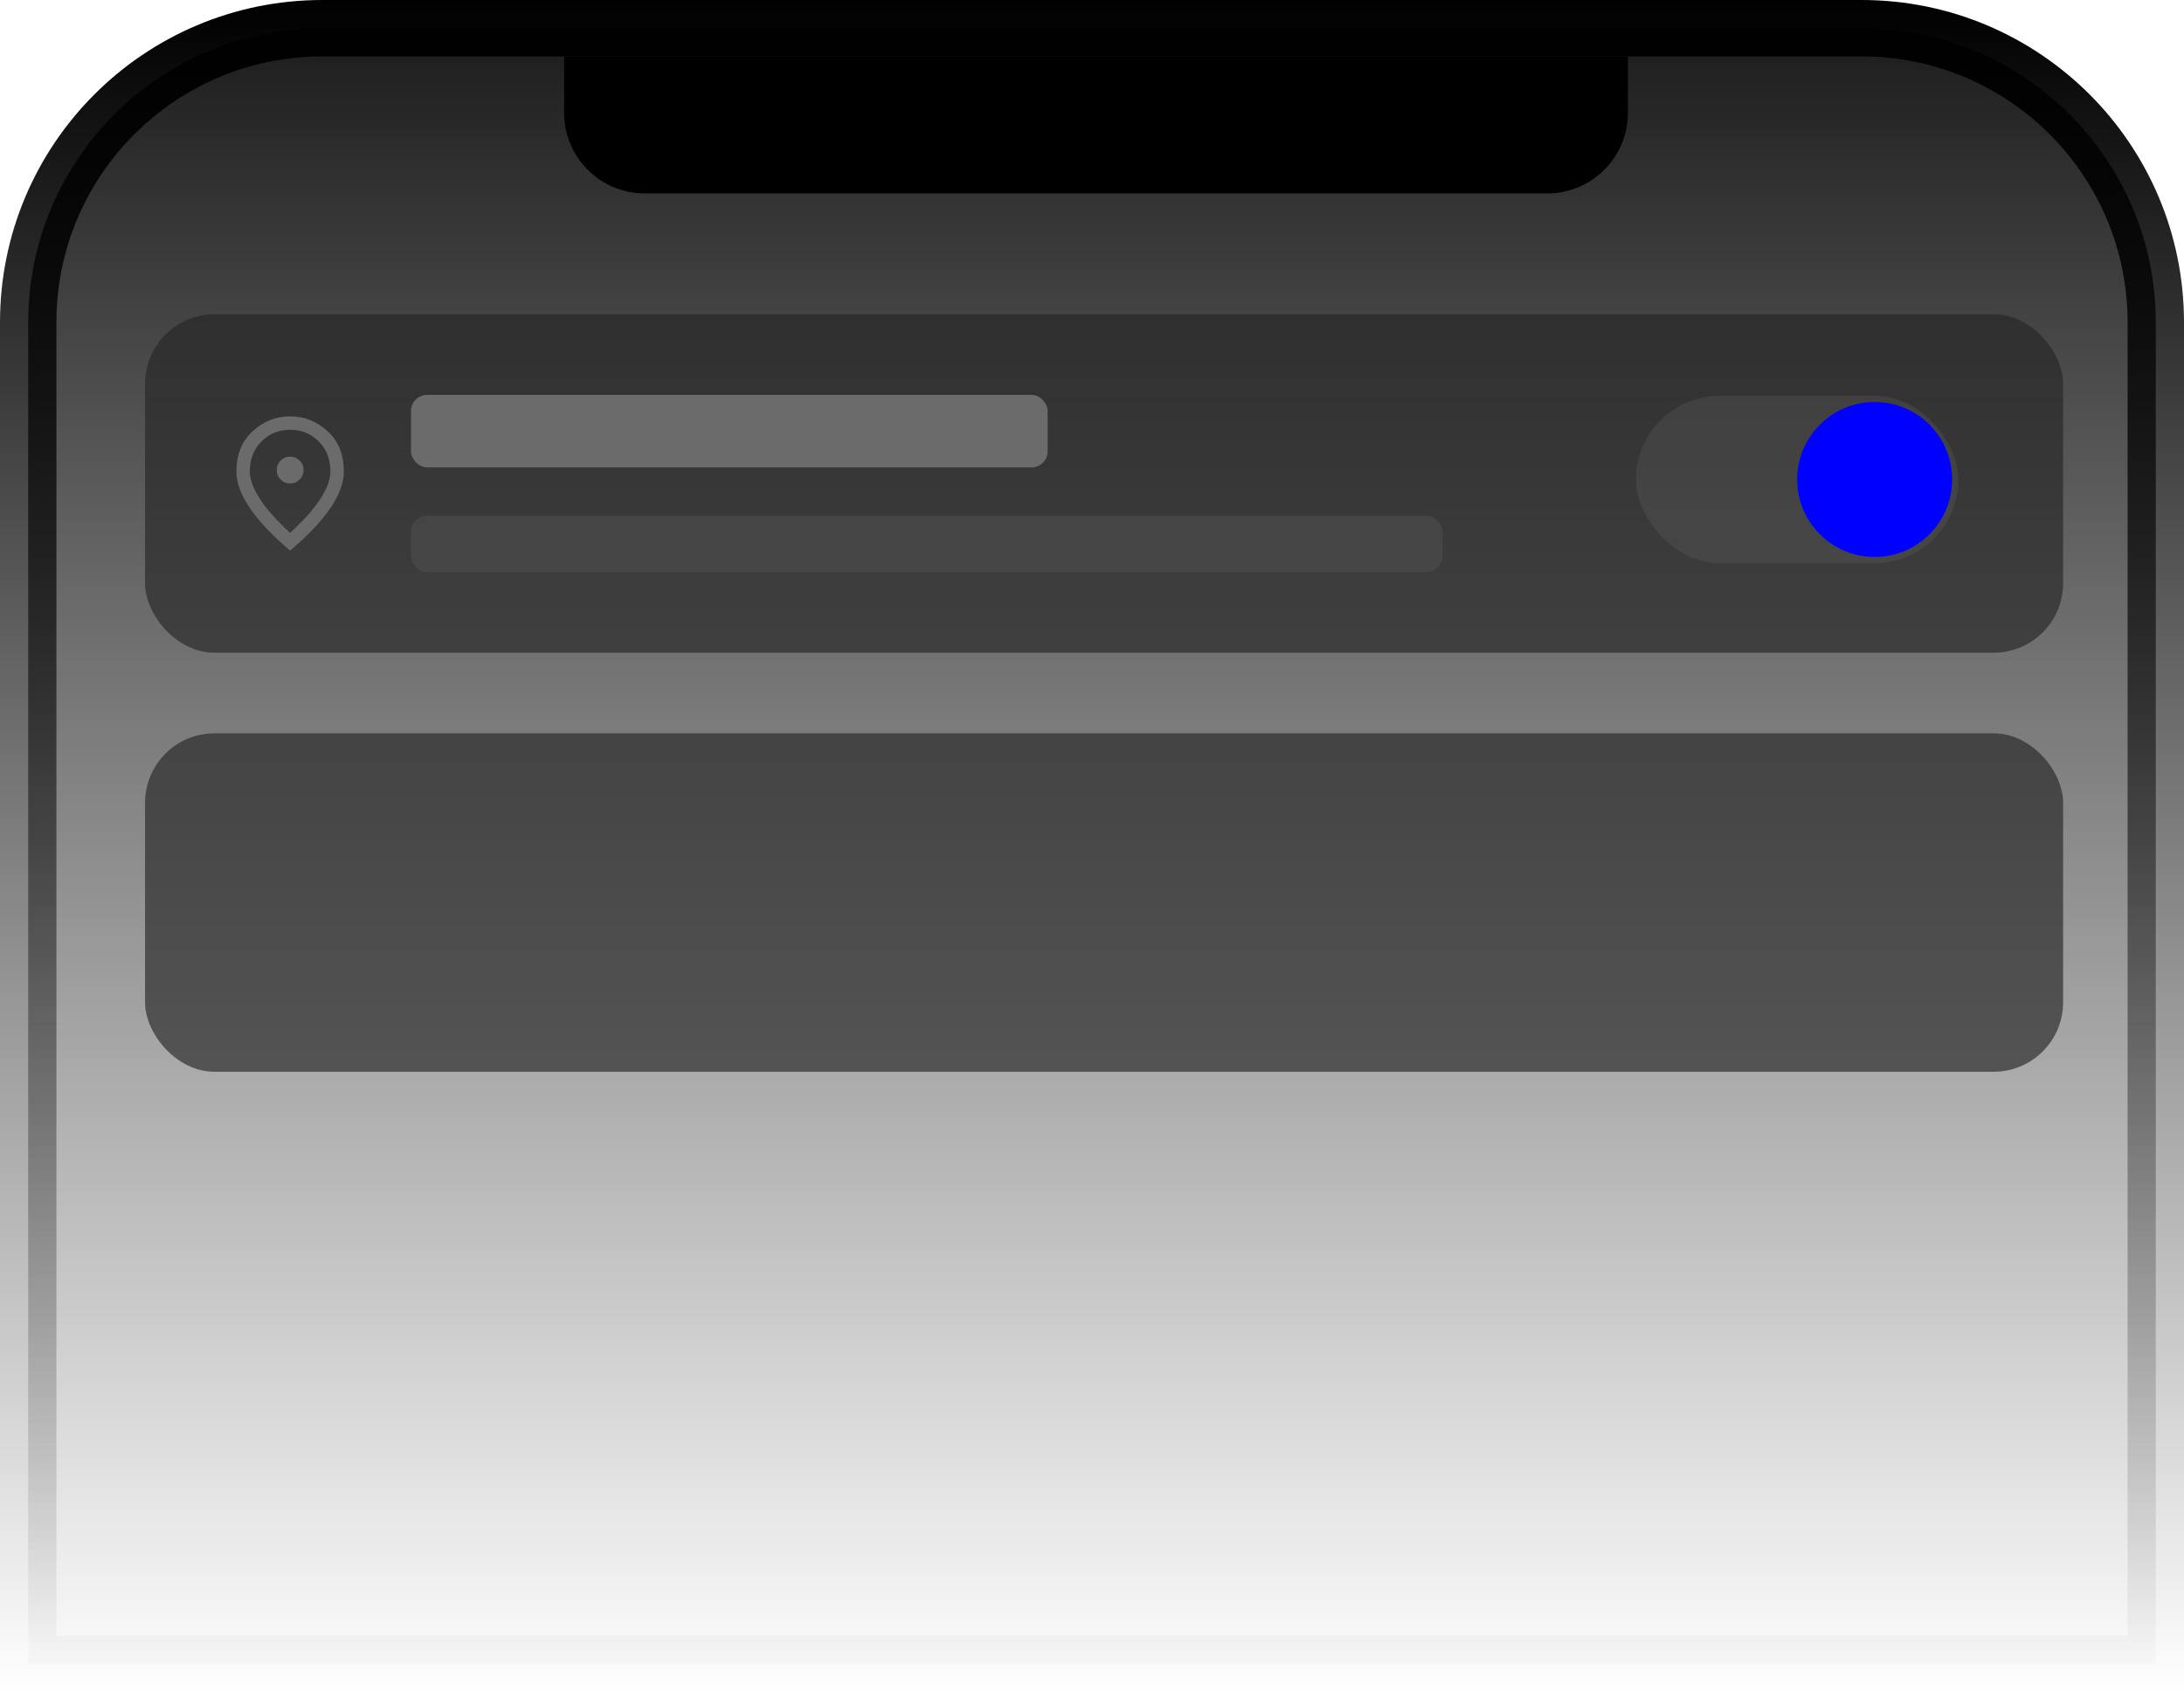 <svg width="271" height="210" viewBox="0 0 271 210" fill="none" xmlns="http://www.w3.org/2000/svg">
<path d="M3.5 40C3.5 19.842 19.842 3.5 40 3.5H231C251.158 3.5 267.5 19.842 267.5 40V206.5H3.5V40Z" fill="url(#paint0_linear_119_3059)" stroke="url(#paint1_linear_119_3059)" stroke-width="7"/>
<rect x="18" y="39" width="238" height="42" rx="8.62" fill="#252525" fill-opacity="0.65"/>
<rect x="18" y="91" width="238" height="42" rx="8.62" fill="#252525" fill-opacity="0.65"/>
<rect x="51" y="49" width="79" height="9" rx="2" fill="#6C6B6C"/>
<rect x="51" y="64" width="128" height="7" rx="2" fill="#6C6B6C" fill-opacity="0.25"/>
<rect x="203" y="49.115" width="40" height="20.769" rx="10.385" fill="#6C6B6C" fill-opacity="0.25"/>
<circle cx="232.615" cy="59.5" r="9.615" fill="#0000FF"/>
<path d="M70 7H202V14C202 19.523 197.523 24 192 24H80C74.477 24 70 19.523 70 14V7Z" fill="black"/>
<path d="M36 60C36.458 60 36.851 59.837 37.178 59.51C37.504 59.184 37.667 58.792 37.667 58.333C37.667 57.875 37.504 57.483 37.178 57.156C36.851 56.83 36.458 56.667 36 56.667C35.542 56.667 35.149 56.83 34.823 57.156C34.497 57.483 34.333 57.875 34.333 58.333C34.333 58.792 34.497 59.184 34.823 59.51C35.149 59.837 35.542 60 36 60ZM36 66.125C37.694 64.57 38.951 63.156 39.771 61.885C40.59 60.614 41 59.486 41 58.5C41 56.986 40.517 55.746 39.552 54.781C38.587 53.816 37.403 53.333 36 53.333C34.597 53.333 33.413 53.816 32.447 54.781C31.483 55.746 31 56.986 31 58.5C31 59.486 31.41 60.614 32.229 61.885C33.049 63.156 34.306 64.57 36 66.125ZM36 68.333C33.764 66.431 32.094 64.663 30.99 63.031C29.886 61.399 29.333 59.889 29.333 58.5C29.333 56.417 30.004 54.757 31.344 53.521C32.684 52.285 34.236 51.667 36 51.667C37.764 51.667 39.316 52.285 40.656 53.521C41.996 54.757 42.667 56.417 42.667 58.5C42.667 59.889 42.115 61.399 41.011 63.031C39.906 64.663 38.236 66.431 36 68.333Z" fill="#6C6B6C"/>
<defs>
<linearGradient id="paint0_linear_119_3059" x1="135.5" y1="0" x2="135.5" y2="210" gradientUnits="userSpaceOnUse">
<stop stop-color="#181818"/>
<stop offset="1" stop-color="#181818" stop-opacity="0"/>
</linearGradient>
<linearGradient id="paint1_linear_119_3059" x1="135.5" y1="0" x2="135.5" y2="210" gradientUnits="userSpaceOnUse">
<stop/>
<stop offset="1" stop-opacity="0"/>
</linearGradient>
</defs>
</svg>
